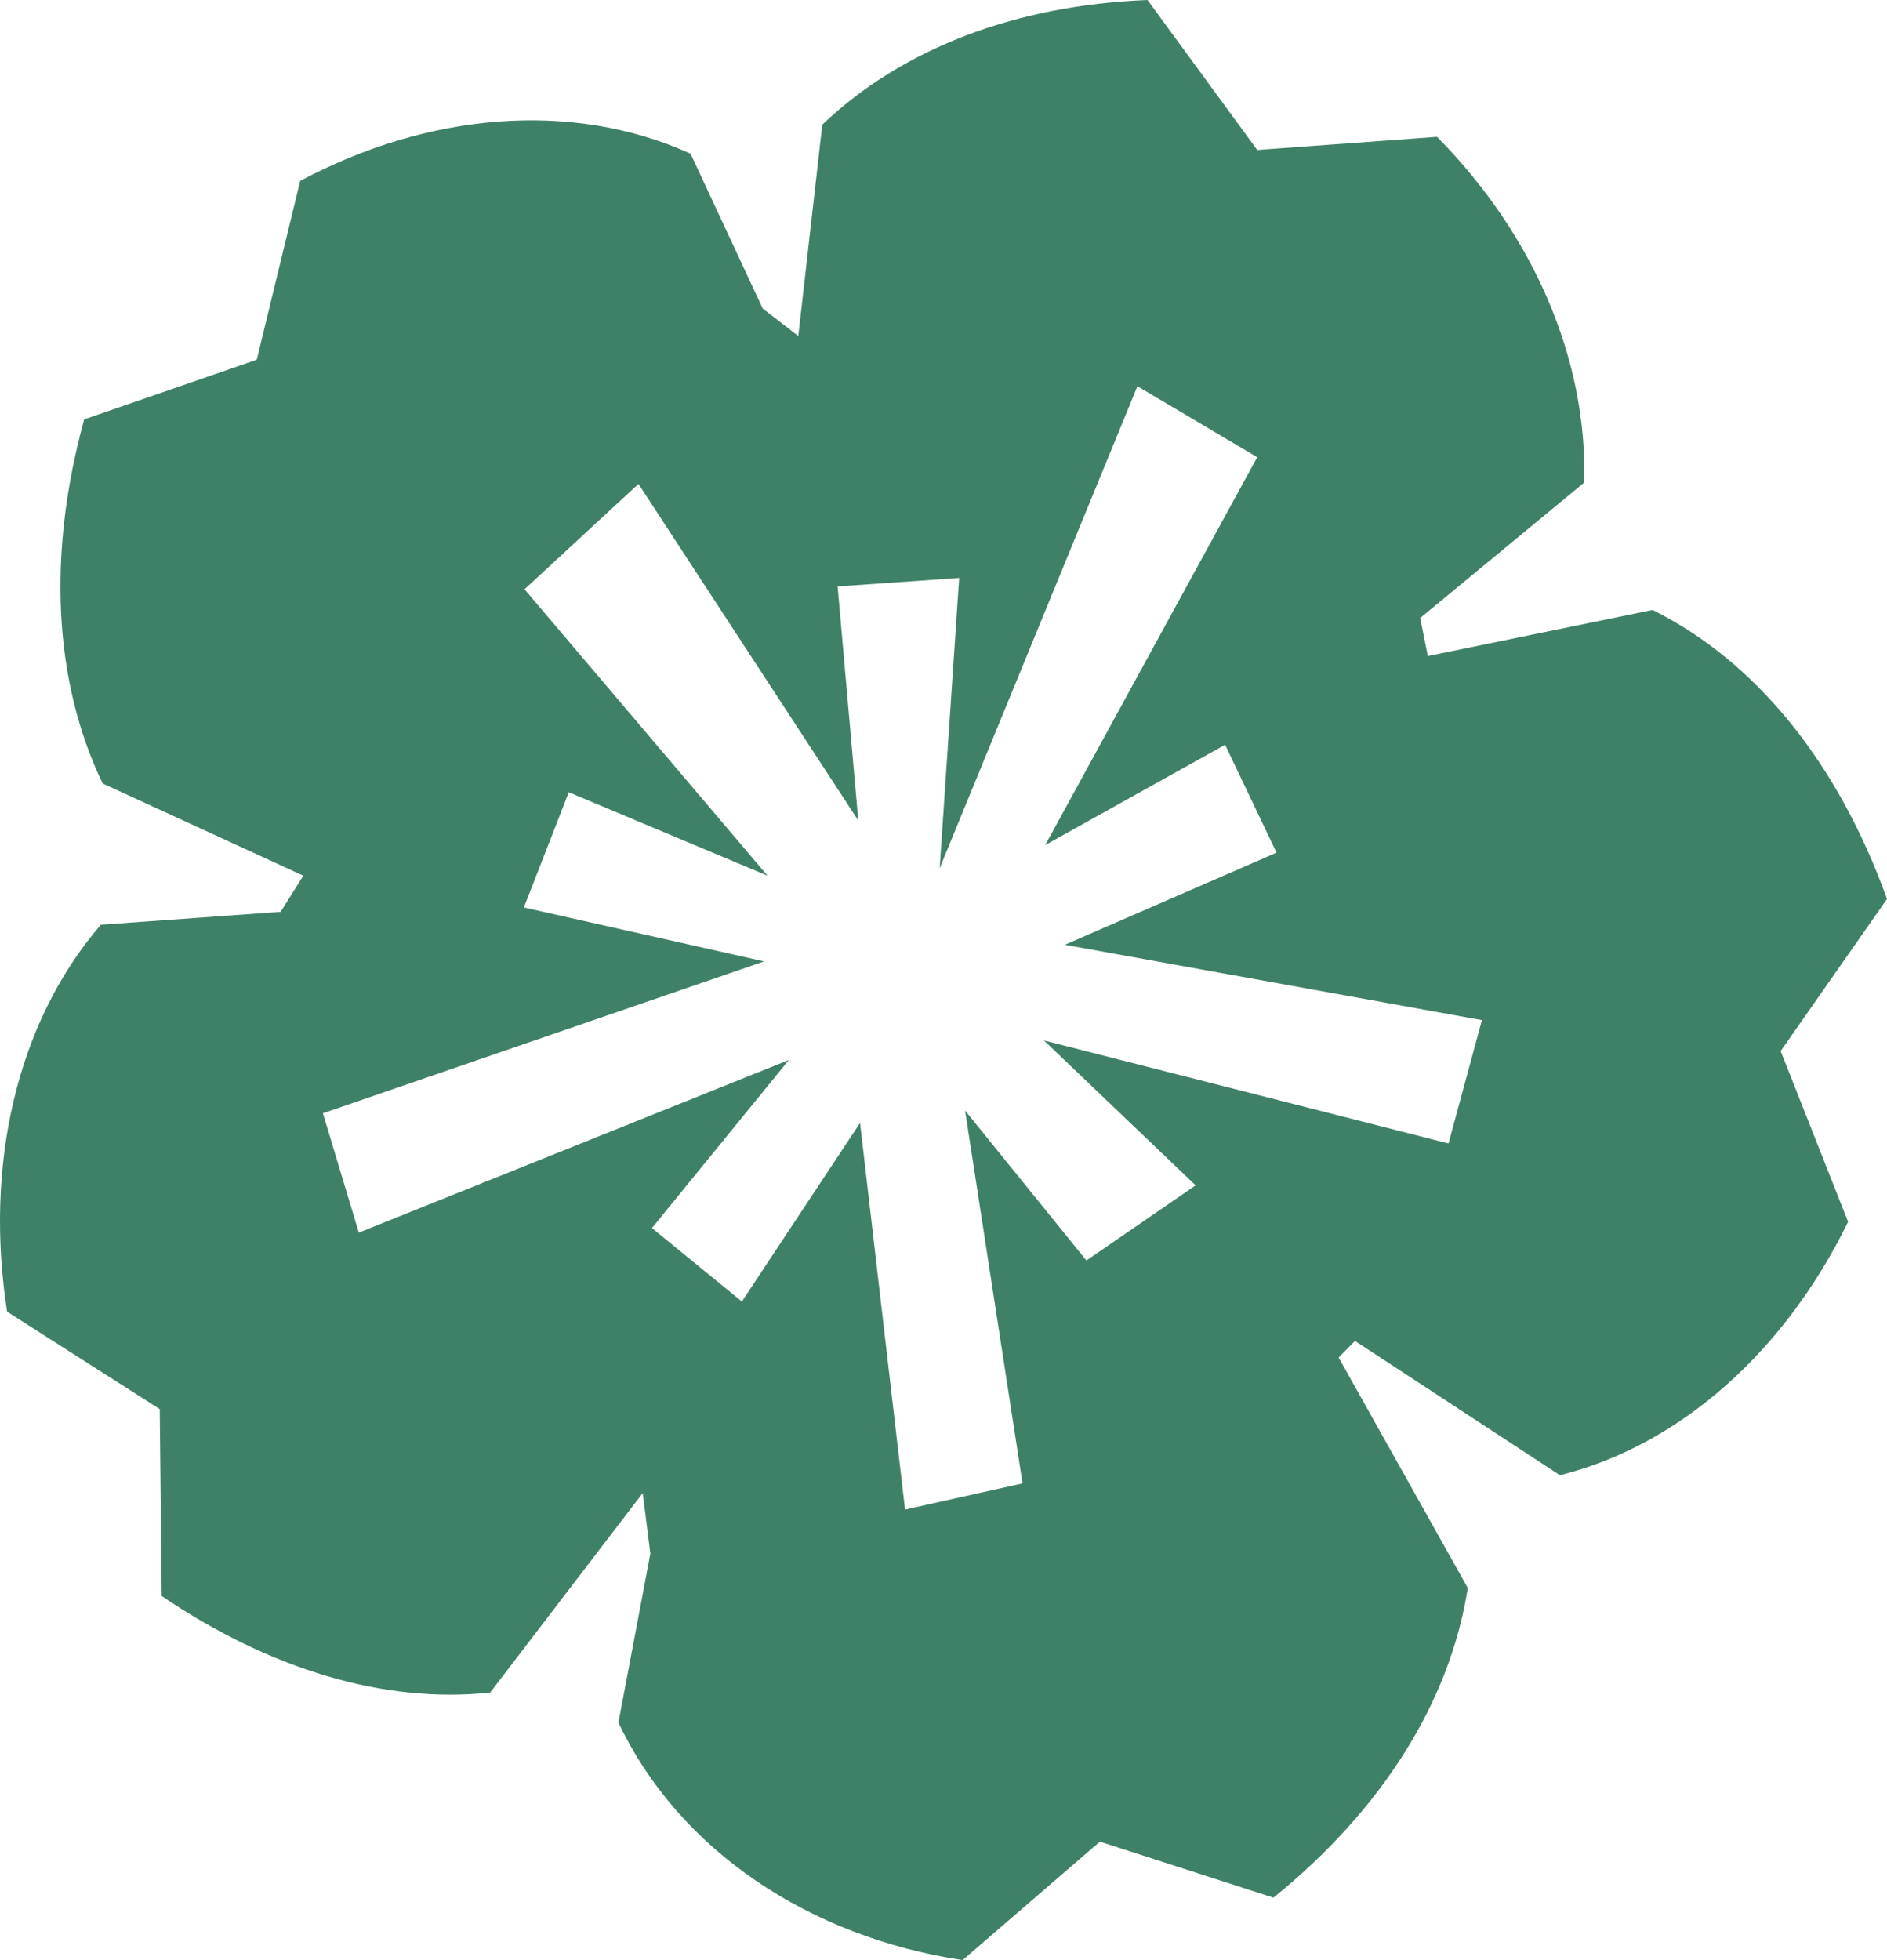 <svg width="26" height="27" viewBox="0 0 26 27" fill="none" xmlns="http://www.w3.org/2000/svg">
<path fill-rule="evenodd" clip-rule="evenodd" d="M24.535 14.478L25.464 16.83C24.606 18.588 23.176 19.899 21.494 20.321L18.67 18.471L18.444 18.699L20.224 21.874C19.98 23.439 19.041 24.93 17.546 26.14L15.155 25.368L13.263 27C11.169 26.683 9.364 25.505 8.521 23.727L8.961 21.401L8.856 20.566L6.753 23.315C5.297 23.47 3.724 22.997 2.228 21.985L2.201 19.41L0.098 18.068C-0.212 16.081 0.212 14.106 1.389 12.738L3.867 12.56L4.179 12.062L1.414 10.792C0.739 9.386 0.649 7.637 1.16 5.777L3.538 4.955L4.136 2.492C5.895 1.555 7.874 1.374 9.515 2.117L10.509 4.25L10.999 4.628L11.33 1.717C12.423 0.676 13.978 0.073 15.811 0L17.323 2.066L19.8 1.885C21.113 3.212 21.875 4.93 21.828 6.647L19.568 8.513L19.673 9.037L22.77 8.402C24.195 9.11 25.325 10.507 26 12.383L24.535 14.478ZM14.672 13.014L17.589 11.745L16.88 10.259L14.402 11.64L17.323 6.298L15.672 5.32L12.947 11.96L13.216 7.961L11.541 8.078L11.826 11.303L8.797 6.666L7.227 8.117L10.575 12.062L7.837 10.913L7.218 12.5L10.528 13.243L4.449 15.335L4.944 16.979L10.869 14.601L8.983 16.916L10.222 17.928L11.85 15.468L12.47 20.794L14.089 20.433L13.297 15.297L14.969 17.363L16.474 16.328L14.384 14.332L19.958 15.751L20.419 14.052L14.672 13.014Z" fill="#3F8167"/>
</svg>
